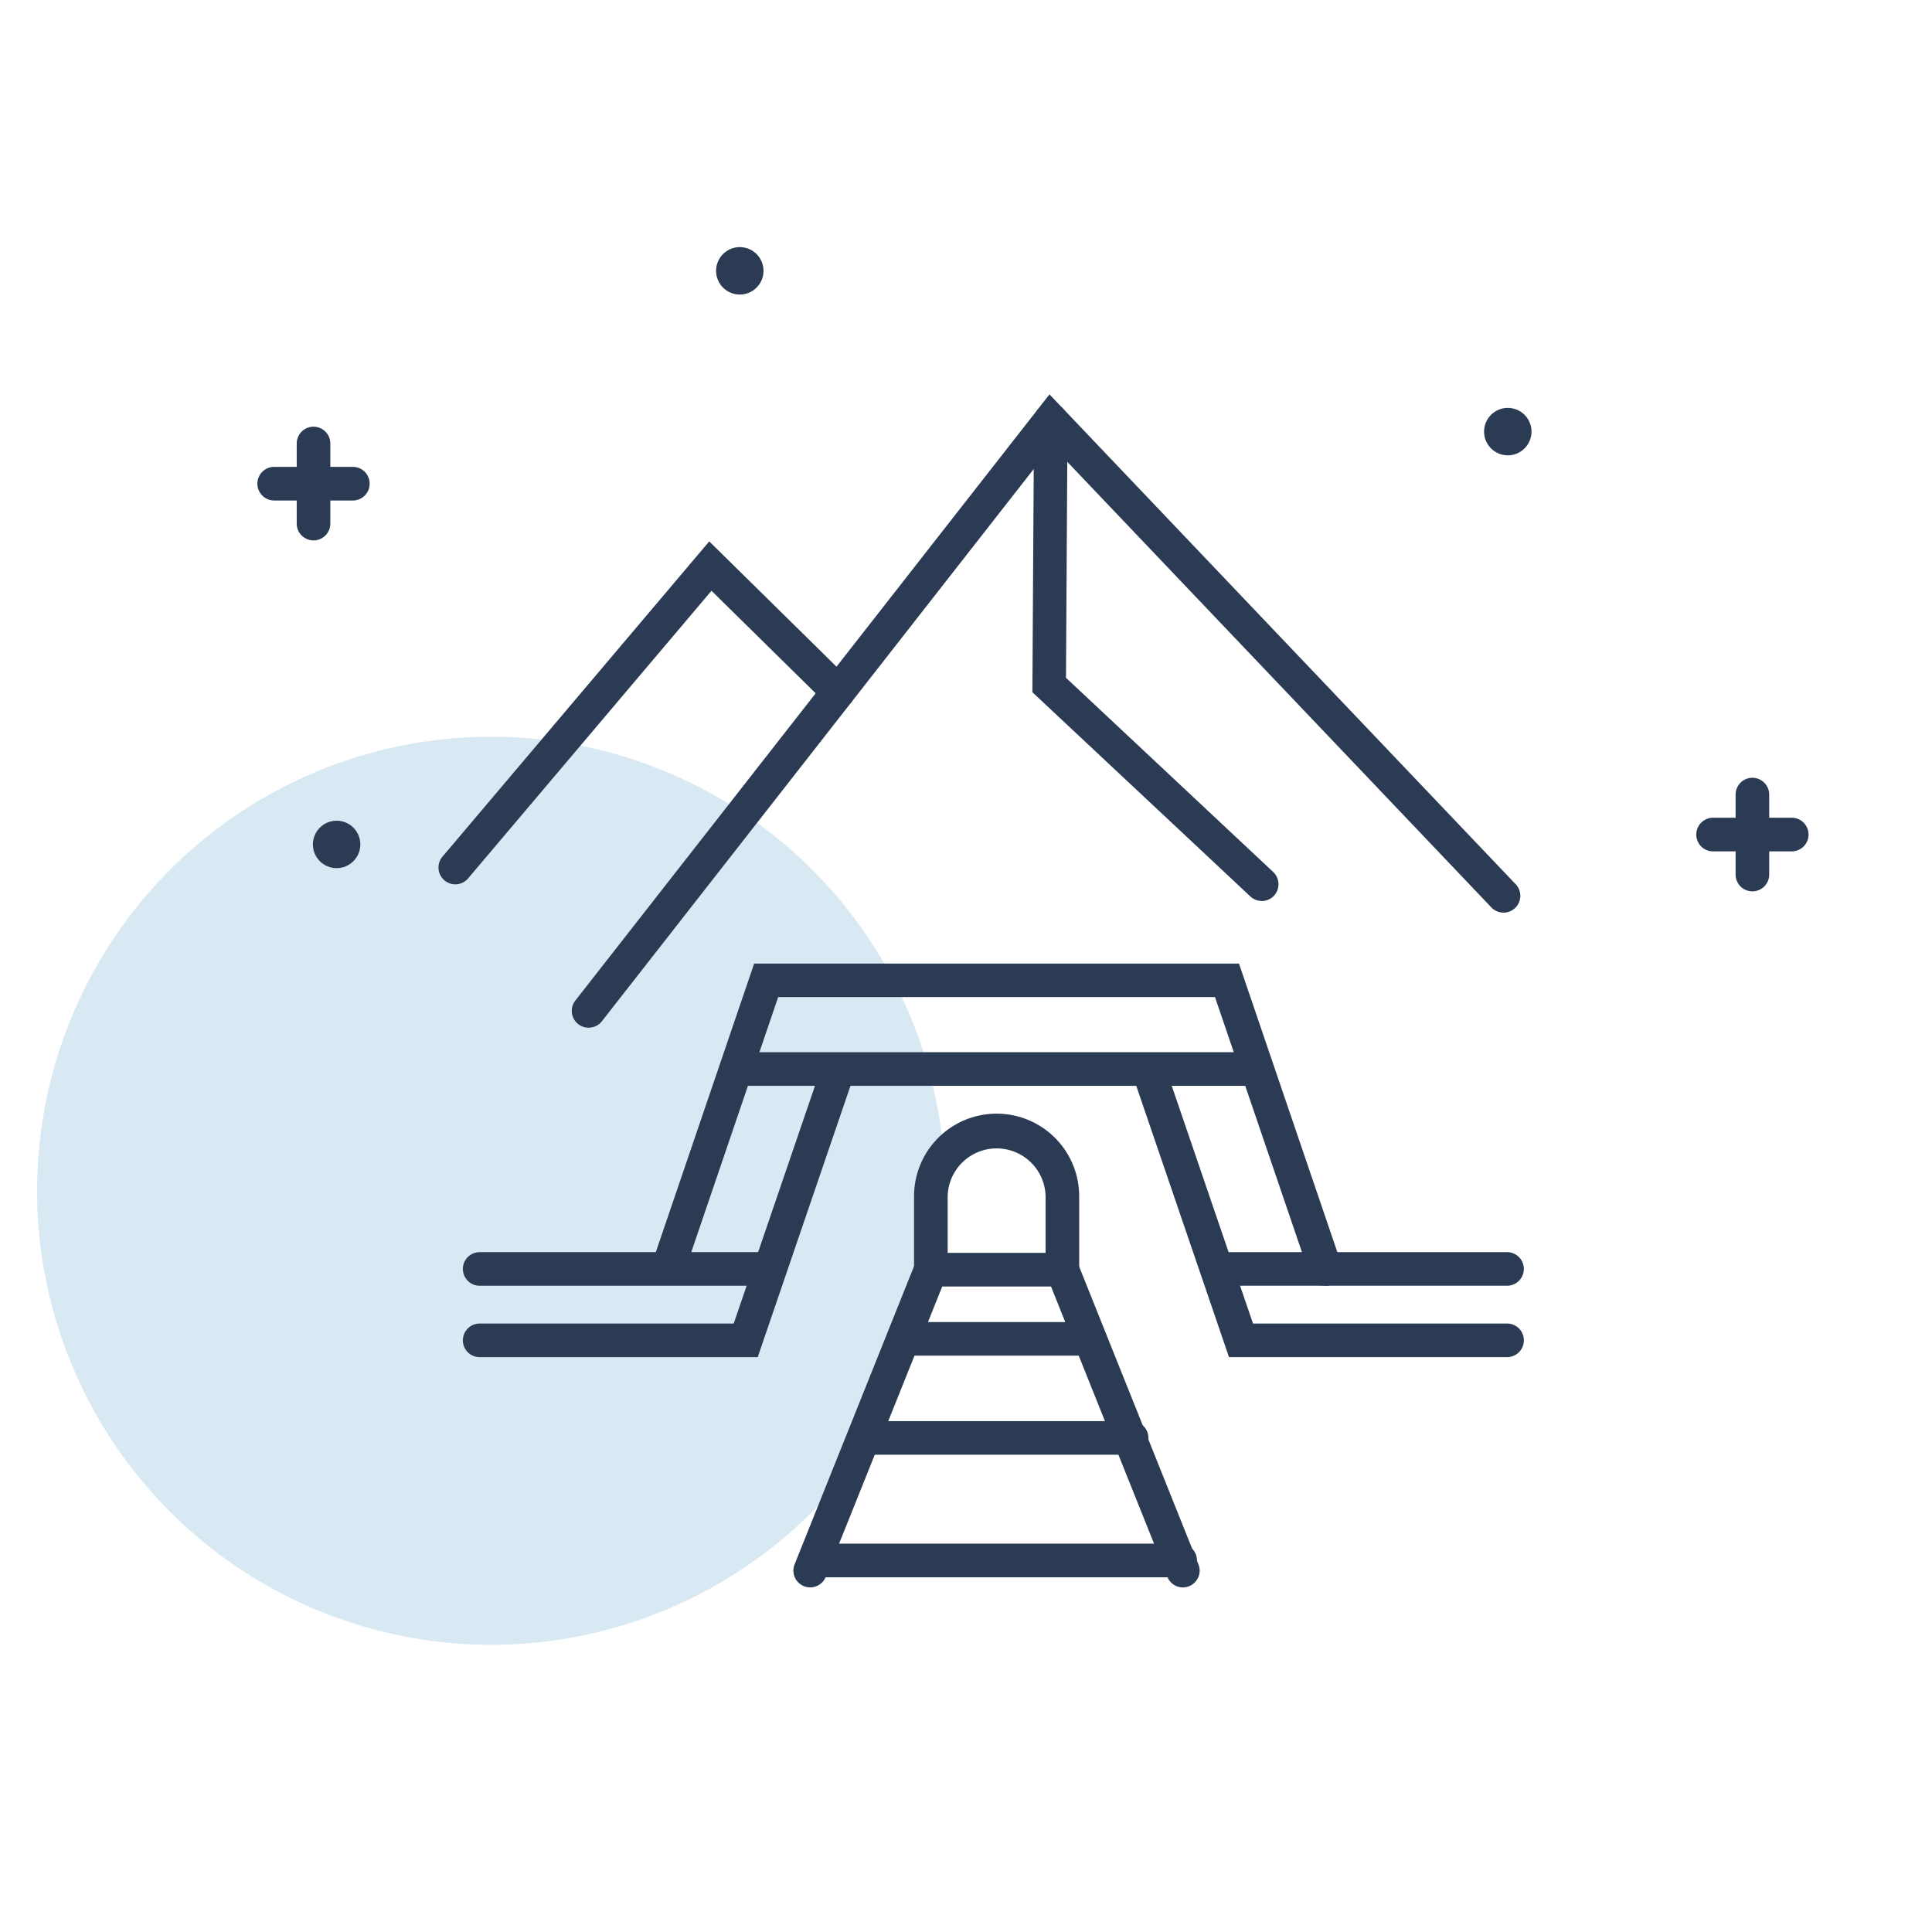 <svg xmlns="http://www.w3.org/2000/svg" width="72" height="72" viewBox="0 0 72 72">
    <defs>
        <style>
            .prefix__cls-3{fill:#2b3b54}
        </style>
    </defs>
    <g id="prefix__Group_12" data-name="Group 12" transform="translate(-447.734 -448.994)">
        <path id="prefix__Rectangle_4" d="M0 0H72V72H0z" data-name="Rectangle 4" transform="translate(447.734 448.994)" style="opacity:0;fill:#d9e9f3"/>
        <circle id="prefix__Ellipse_13" cx="16.921" cy="16.921" r="16.921" data-name="Ellipse 13" transform="translate(449.116 476.449)" style="fill:#d9e9f3"/>
        <g id="prefix__Group_10" data-name="Group 10" transform="translate(457.302 464.9)">
            <path id="prefix__Path_49" d="M462.038 469.7h-2.98a.627.627 0 0 1 0-1.253h2.98a.627.627 0 0 1 0 1.253z" class="prefix__cls-3" data-name="Path 49" transform="translate(-458.432 -466.954)"/>
            <path id="prefix__Path_50" d="M460.724 471.011a.626.626 0 0 1-.626-.626V467.4a.626.626 0 1 1 1.252 0v2.98a.626.626 0 0 1-.626.631z" class="prefix__cls-3" data-name="Path 50" transform="translate(-458.608 -466.778)"/>
        </g>
        <g id="prefix__Group_11" data-name="Group 11" transform="translate(510.925 477.979)">
            <path id="prefix__Path_51" d="M521.992 484.32h-2.98a.627.627 0 0 1 0-1.253h2.98a.627.627 0 0 1 0 1.253z" class="prefix__cls-3" data-name="Path 51" transform="translate(-518.386 -481.577)"/>
            <path id="prefix__Path_52" d="M520.678 485.634a.626.626 0 0 1-.626-.626v-2.98a.626.626 0 1 1 1.252 0v2.98a.626.626 0 0 1-.626.626z" class="prefix__cls-3" data-name="Path 52" transform="translate(-518.562 -481.401)"/>
        </g>
        <path id="prefix__Path_53" d="M472.186 489.028a.626.626 0 0 1-.494-1.012l17.669-22.59 17.378 18.26a.626.626 0 0 1-.907.863l-16.379-17.209-16.773 21.449a.628.628 0 0 1-.494.239z" class="prefix__cls-3" data-name="Path 53" transform="translate(-2.516 -1.735)"/>
        <path id="prefix__Path_54" d="M499.3 484.344a.622.622 0 0 1-.428-.169l-8.122-7.61.061-10.145a.627.627 0 0 1 .627-.623.627.627 0 0 1 .622.63l-.058 9.6 7.722 7.237a.626.626 0 0 1-.428 1.083z" class="prefix__cls-3" data-name="Path 54" transform="translate(-4.542 -1.774)"/>
        <path id="prefix__Path_55" d="M466.631 484.333a.627.627 0 0 1-.478-1.031l9.942-11.75 5.243 5.16a.626.626 0 1 1-.878.893l-4.281-4.213-9.071 10.72a.623.623 0 0 1-.477.221z" class="prefix__cls-3" data-name="Path 55" transform="translate(-1.93 -2.382)"/>
        <path id="prefix__Path_56" d="M478.206 502.42h-10.559a.626.626 0 1 1 0-1.252h10.559a.626.626 0 1 1 0 1.252z" class="prefix__cls-3" data-name="Path 56" transform="translate(-2.037 -5.51)"/>
        <path id="prefix__Path_57" d="M478.009 504.205h-10.362a.626.626 0 1 1 0-1.252h9.467l3.3-9.652a.626.626 0 1 1 1.184.405z" class="prefix__cls-3" data-name="Path 57" transform="translate(-2.037 -4.634)"/>
        <path id="prefix__Path_58" d="M509.208 502.42h-10.559a.626.626 0 1 1 0-1.252h10.559a.626.626 0 1 1 0 1.252z" class="prefix__cls-3" data-name="Path 58" transform="translate(-5.311 -5.51)"/>
        <path id="prefix__Path_59" d="M497.7 494.089h-19.19a.626.626 0 1 1 0-1.252h19.19a.626.626 0 1 1 0 1.252z" class="prefix__cls-3" data-name="Path 59" transform="translate(-3.184 -4.63)"/>
        <path id="prefix__Path_60" d="M492.106 505.332h-6.4a.626.626 0 1 1 0-1.252h6.4a.626.626 0 0 1 0 1.252z" class="prefix__cls-3" data-name="Path 60" transform="translate(-3.944 -5.817)"/>
        <path id="prefix__Path_61" d="M493.644 509.462h-9.887a.626.626 0 1 1 0-1.252h9.887a.626.626 0 1 1 0 1.252z" class="prefix__cls-3" data-name="Path 61" transform="translate(-3.738 -6.254)"/>
        <path id="prefix__Path_62" d="M495.247 514.567h-13.666a.627.627 0 0 1 0-1.253h13.666a.627.627 0 0 1 0 1.253z" class="prefix__cls-3" data-name="Path 62" transform="translate(-3.508 -6.793)"/>
        <path id="prefix__Path_63" d="M508.878 504.205h-10.363l-3.589-10.5a.626.626 0 1 1 1.184-.405l3.3 9.652h9.468a.626.626 0 1 1 0 1.252z" class="prefix__cls-3" data-name="Path 63" transform="translate(-4.98 -4.634)"/>
        <path id="prefix__Path_64" d="M499.993 501.15a.625.625 0 0 1-.592-.424l-3.524-10.336H479.6l-3.522 10.336a.626.626 0 0 1-1.185-.4l3.811-11.184h18.068l3.812 11.184a.624.624 0 0 1-.39.793.592.592 0 0 1-.201.031z" class="prefix__cls-3" data-name="Path 64" transform="translate(-2.865 -4.239)"/>
        <path id="prefix__Path_65" d="M495.31 513.666a.625.625 0 0 1-.58-.394l-4.336-10.821h-4.054L482 513.272a.625.625 0 1 1-1.161-.466l4.65-11.608h5.749l4.65 11.608a.626.626 0 0 1-.348.814.635.635 0 0 1-.23.046z" class="prefix__cls-3" data-name="Path 65" transform="translate(-3.492 -5.513)"/>
        <path id="prefix__Path_66" d="M491.348 501.714a.626.626 0 0 1-.626-.626v-2.613a1.825 1.825 0 0 0-3.649 0v2.613a.626.626 0 0 1-1.253 0v-2.613a3.077 3.077 0 1 1 6.154 0v2.613a.626.626 0 0 1-.626.626z" class="prefix__cls-3" data-name="Path 66" transform="translate(-4.022 -4.901)"/>
        <circle id="prefix__Ellipse_14" cx=".884" cy=".884" r=".884" class="prefix__cls-3" data-name="Ellipse 14" transform="translate(459.395 479.579)"/>
        <circle id="prefix__Ellipse_15" cx=".884" cy=".884" r=".884" class="prefix__cls-3" data-name="Ellipse 15" transform="translate(474.42 458.203)"/>
        <circle id="prefix__Ellipse_16" cx=".884" cy=".884" r=".884" class="prefix__cls-3" data-name="Ellipse 16" transform="translate(503.041 464.195)"/>
    </g>
</svg>
